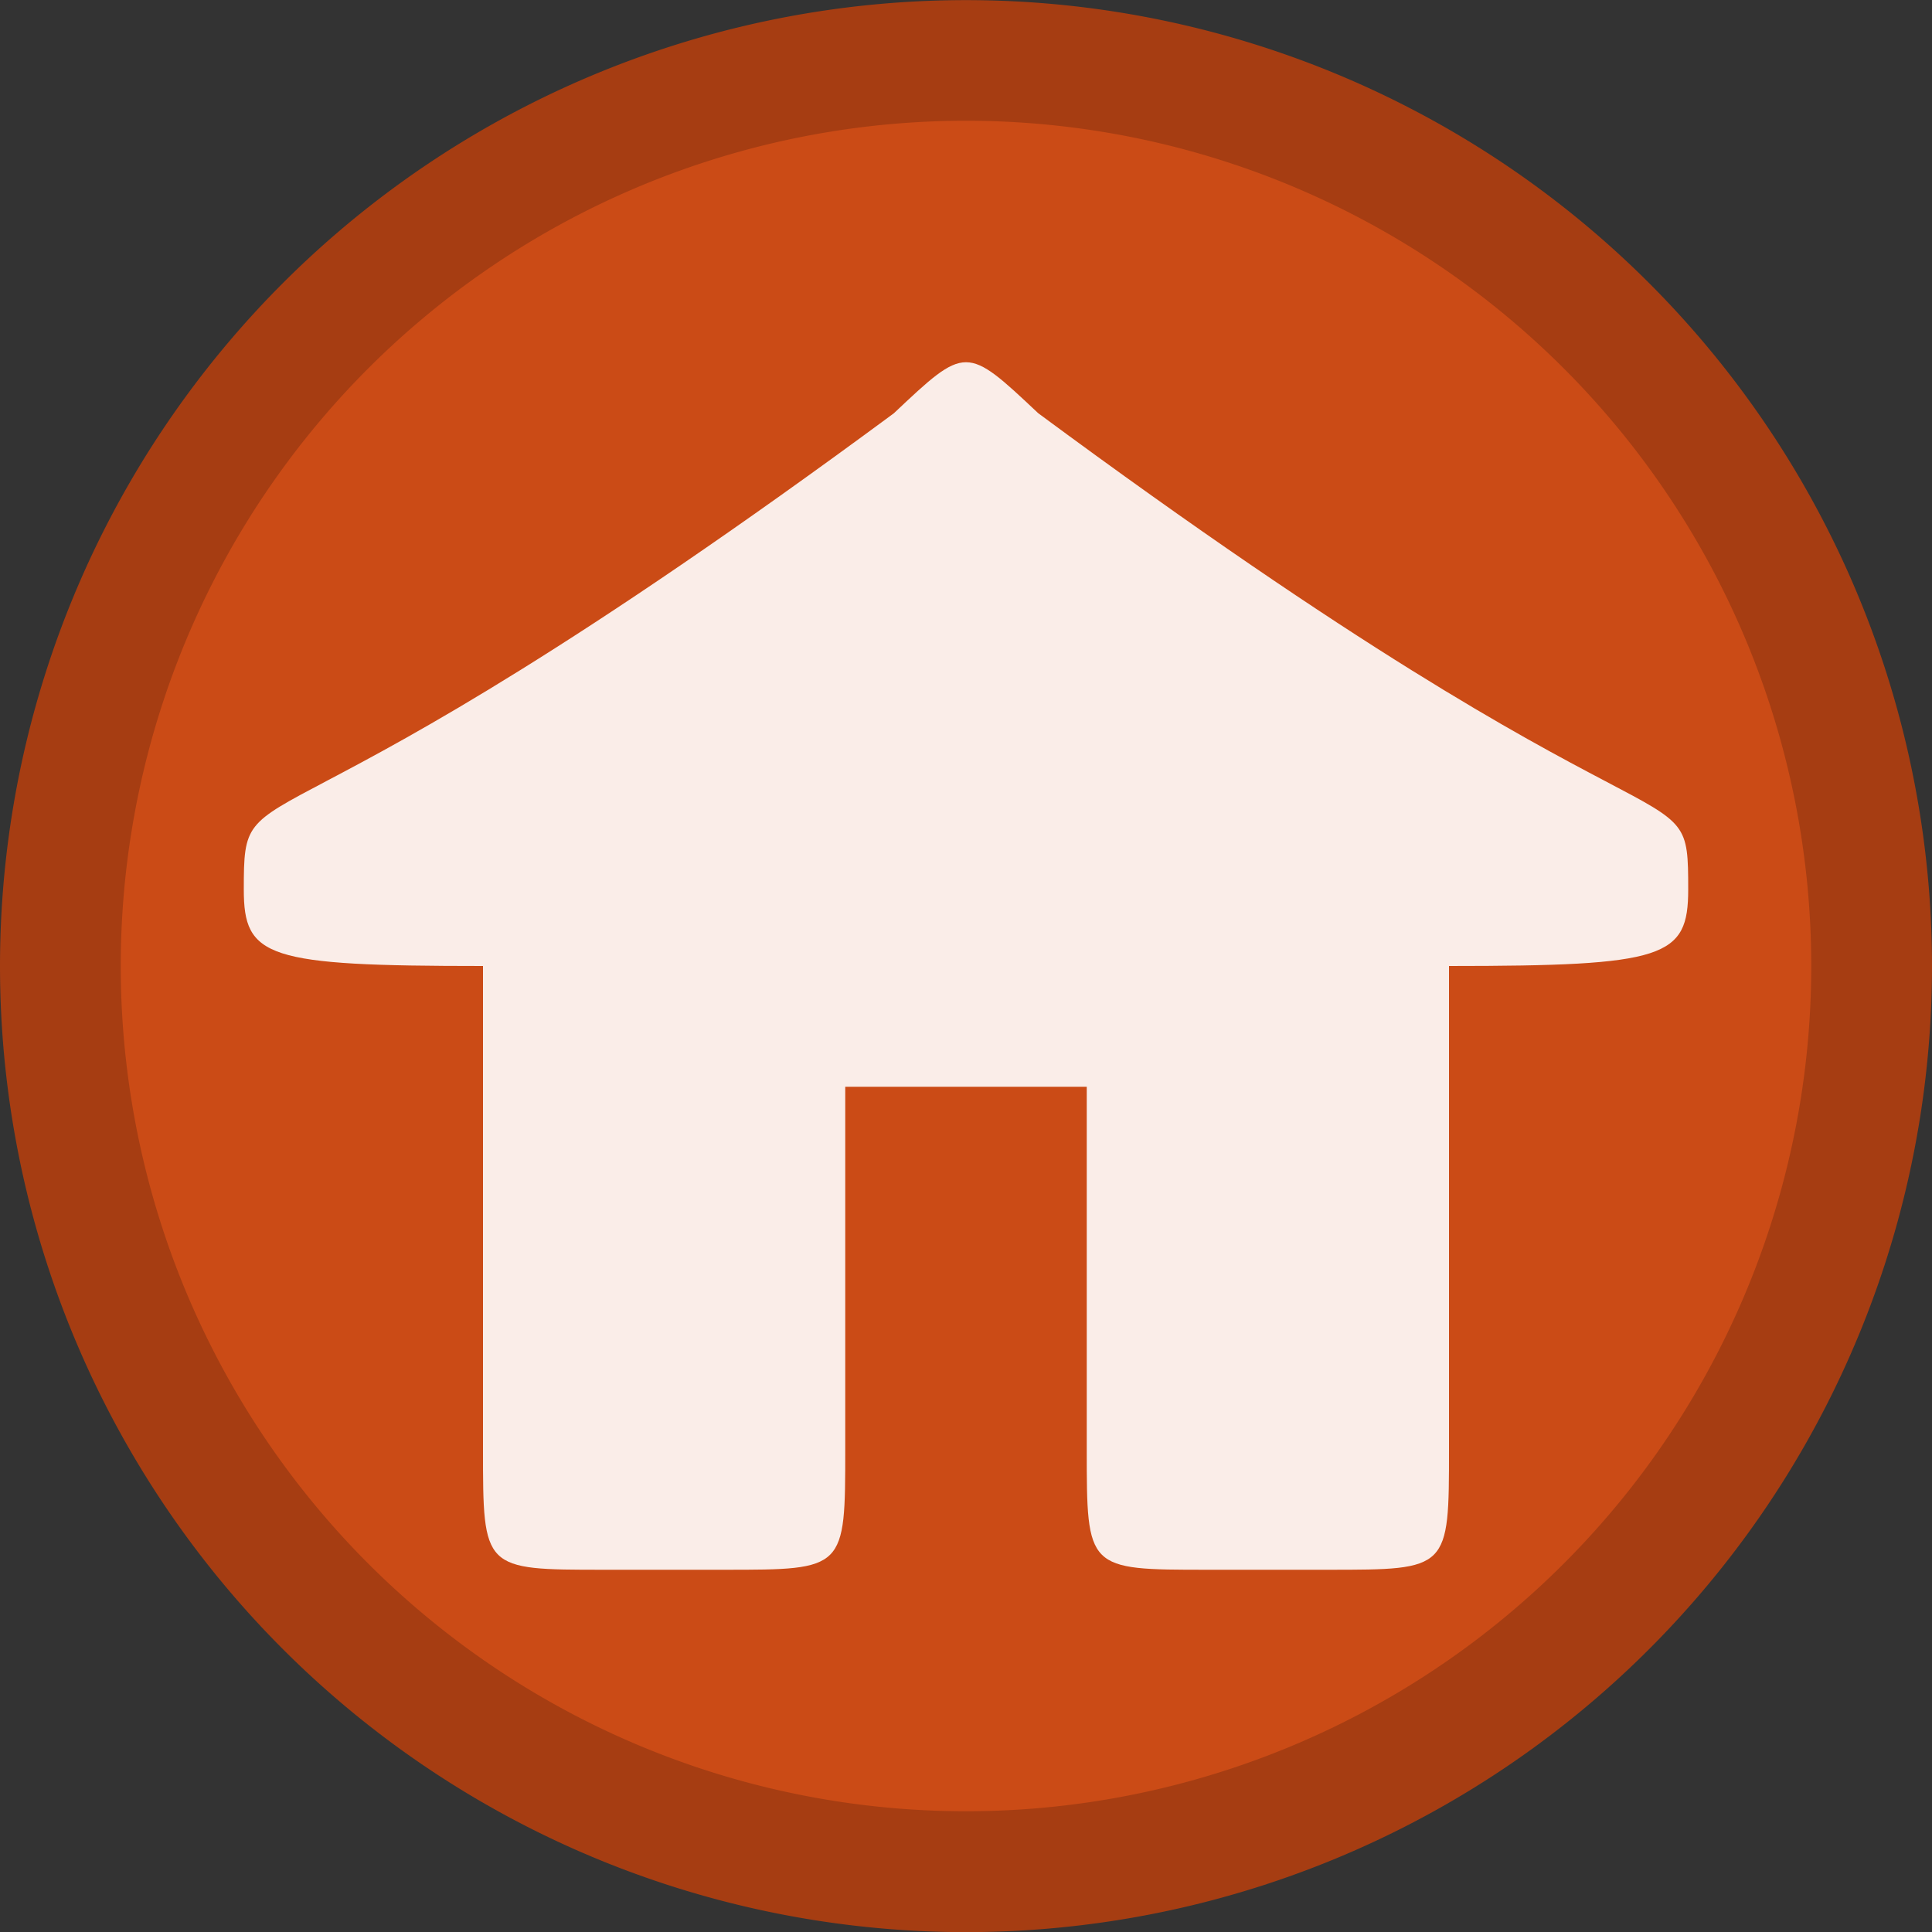 <?xml version="1.0" encoding="UTF-8" standalone="no"?>
<svg
   xmlns:dc="http://purl.org/dc/elements/1.1/"
   xmlns:cc="http://creativecommons.org/ns#"
   xmlns:rdf="http://www.w3.org/1999/02/22-rdf-syntax-ns#"
   xmlns:svg="http://www.w3.org/2000/svg"
   xmlns="http://www.w3.org/2000/svg"
   xmlns:sodipodi="http://sodipodi.sourceforge.net/DTD/sodipodi-0.dtd"
   xmlns:inkscape="http://www.inkscape.org/namespaces/inkscape"
   width="16"
   viewBox="0 0 16 16"
   height="16"
   id="svg2"
   version="1.1"
   inkscape:version="0.48.4 r9939"
   sodipodi:docname="gohome.svg">
  <rect x="0" y="0" width="16" height="16" fill="#333333" stroke="none"/>
  <defs
     id="defs12" />
  <sodipodi:namedview
     pagecolor="#ffffff"
     bordercolor="#666666"
     borderopacity="1"
     objecttolerance="10"
     gridtolerance="10"
     guidetolerance="10"
     inkscape:pageopacity="0"
     inkscape:pageshadow="2"
     inkscape:window-width="1366"
     inkscape:window-height="716"
     id="namedview10"
     showgrid="false"
     inkscape:zoom="14.75"
     inkscape:cx="-5.0169492"
     inkscape:cy="8"
     inkscape:window-x="0"
     inkscape:window-y="25"
     inkscape:window-maximized="1"
     inkscape:current-layer="svg2" />
  <path
     style="fill:#a63d12;fill-rule:evenodd;fill-opacity:1"
     d="m 16,8.001 a 8,8 0 0 1 -16,0 8,8 0 1 1 16,0 z"
     id="path4" />
  <path
     inkscape:connector-curvature="0"
     style="fill:#cb4b16;fill-rule:evenodd"
     d="m 15,8 a 7,7 0 0 1 -14,0 7,7 0 1 1 14,0 z"
     id="path4-2" />
  <g
     style="line-height:normal;color:#000"
     id="g6">
    <path
       style="fill:#fff;fill-opacity:.9"
       d="M 7.402,3.423 C 2.085,7.351 2.019,6.283 2.019,7.366 2.019,7.93 2.206,8 4,8 l 0,4 c 0,1 0,1 1,1 l 1,0 c 1,0 1,0 1,-1 L 7,9 c 0.997,0 1.003,0 2,0 l 0,3 c 0,1 0,1 1,1 l 1,0 c 1,0 1,0 1,-1 l 0,-4 c 1.794,0 1.981,-0.07 1.981,-0.634 0,-1.085 -0.044,0.004 -5.383,-3.944 C 8,2.859 8,2.859 7.402,3.423 z"
       id="path8" />
  </g>
</svg>
